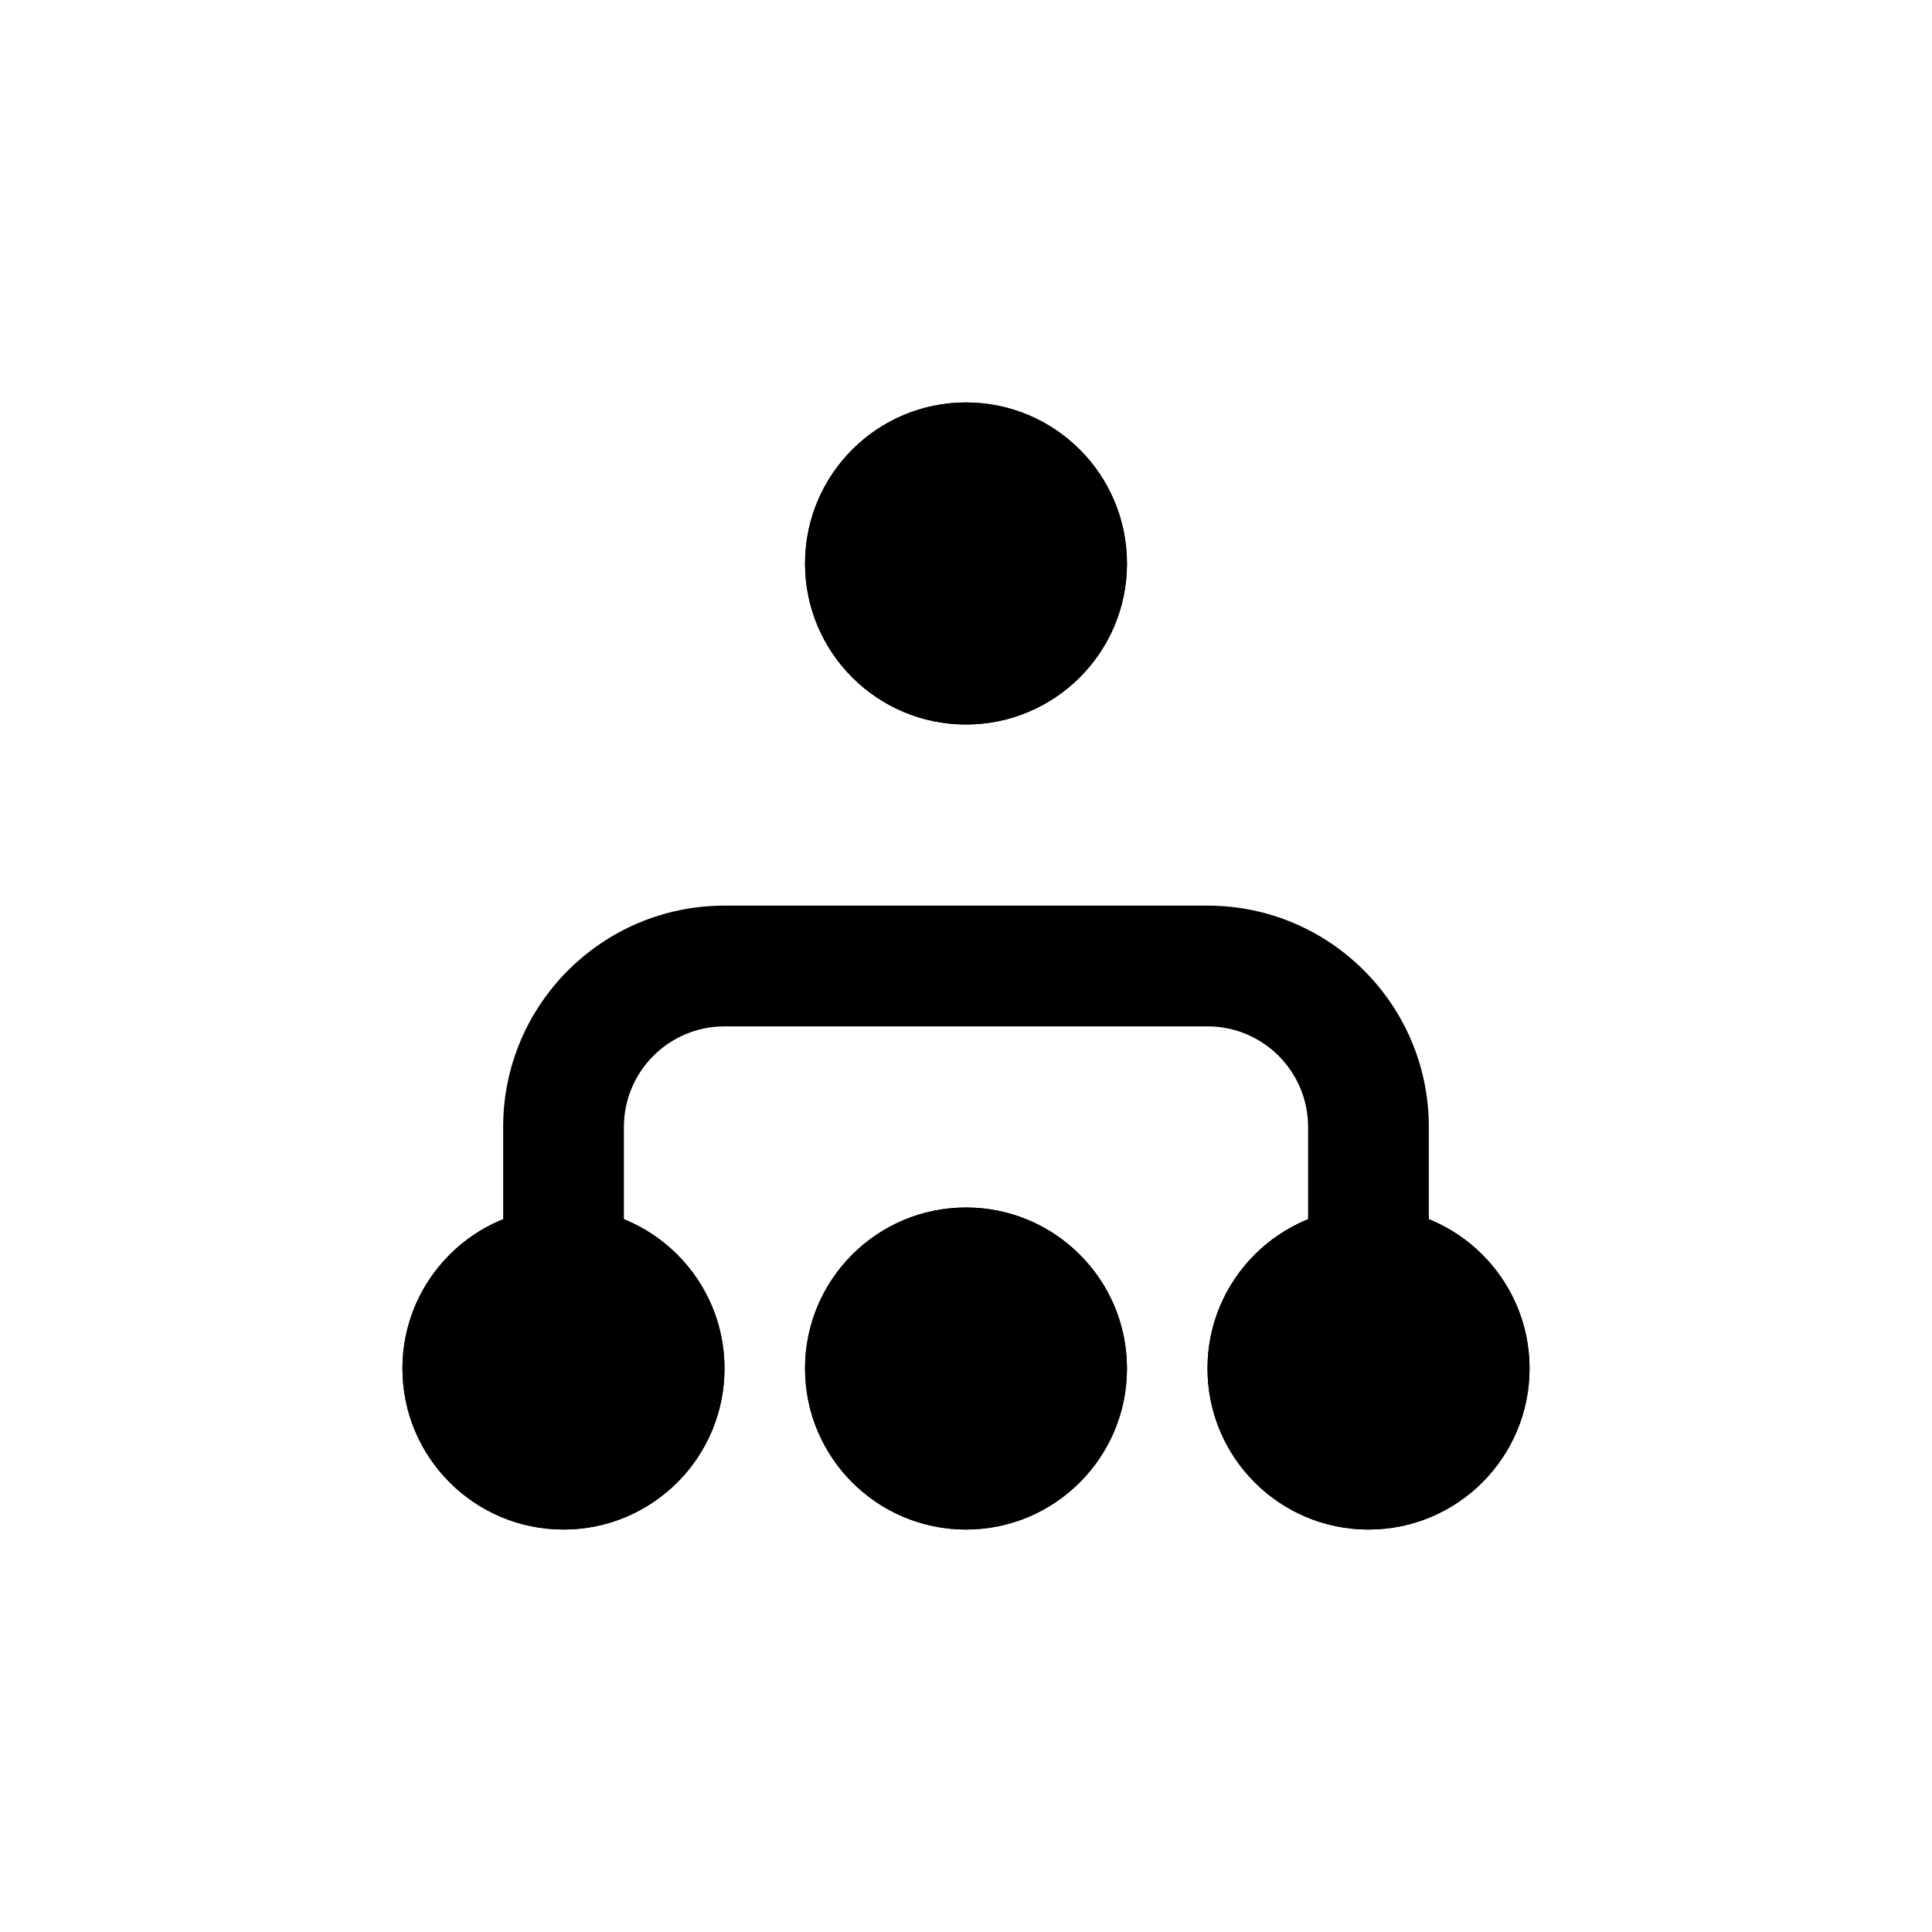 <svg xmlns="http://www.w3.org/2000/svg" viewBox="0 0 16 16" comment="discasset/1.2">
    
    <path d="M4.667 12.667C3.93 12.667 3.333 12.07 3.333 11.333C3.333 10.597 3.93 10 4.667 10C5.403 10 6 10.597 6 11.333C6 12.07 5.403 12.667 4.667 12.667Z" fill="B9BBBE"/>
    <path fillRule="evenodd" clipRule="evenodd" d="M4.667 12C4.298 12 4 11.701 4 11.333C4 10.965 4.298 10.667 4.667 10.667C5.035 10.667 5.333 10.965 5.333 11.333C5.333 11.701 5.035 12 4.667 12ZM3.333 11.333C3.333 12.07 3.93 12.667 4.667 12.667C5.403 12.667 6 12.07 6 11.333C6 10.597 5.403 10 4.667 10C3.93 10 3.333 10.597 3.333 11.333Z" fill="B9BBBE"/>
    <path d="M8 12.667C7.264 12.667 6.667 12.07 6.667 11.333C6.667 10.597 7.264 10 8 10C8.736 10 9.333 10.597 9.333 11.333C9.333 12.07 8.736 12.667 8 12.667Z" fill="B9BBBE"/>
    <path fillRule="evenodd" clipRule="evenodd" d="M8 12C7.632 12 7.333 11.701 7.333 11.333C7.333 10.965 7.632 10.667 8 10.667C8.368 10.667 8.667 10.965 8.667 11.333C8.667 11.701 8.368 12 8 12ZM6.667 11.333C6.667 12.07 7.264 12.667 8 12.667C8.736 12.667 9.333 12.07 9.333 11.333C9.333 10.597 8.736 10 8 10C7.264 10 6.667 10.597 6.667 11.333Z" fill="B9BBBE"/>
    <path d="M8 6C7.264 6 6.667 5.403 6.667 4.667C6.667 3.93 7.264 3.333 8 3.333C8.736 3.333 9.333 3.93 9.333 4.667C9.333 5.403 8.736 6 8 6Z" fill="B9BBBE"/>
    <path fillRule="evenodd" clipRule="evenodd" d="M8 5.333C7.632 5.333 7.333 5.035 7.333 4.667C7.333 4.298 7.632 4 8 4C8.368 4 8.667 4.298 8.667 4.667C8.667 5.035 8.368 5.333 8 5.333ZM6.667 4.667C6.667 5.403 7.264 6 8 6C8.736 6 9.333 5.403 9.333 4.667C9.333 3.93 8.736 3.333 8 3.333C7.264 3.333 6.667 3.93 6.667 4.667Z" fill="B9BBBE"/>
    <path d="M11.333 12.667C10.597 12.667 10 12.07 10 11.333C10 10.597 10.597 10 11.333 10C12.07 10 12.667 10.597 12.667 11.333C12.667 12.07 12.07 12.667 11.333 12.667Z" fill="B9BBBE"/>
    <path fillRule="evenodd" clipRule="evenodd" d="M11.333 12C10.965 12 10.667 11.701 10.667 11.333C10.667 10.965 10.965 10.667 11.333 10.667C11.701 10.667 12 10.965 12 11.333C12 11.701 11.701 12 11.333 12ZM10 11.333C10 12.07 10.597 12.667 11.333 12.667C12.07 12.667 12.667 12.07 12.667 11.333C12.667 10.597 12.07 10 11.333 10C10.597 10 10 10.597 10 11.333Z" fill="B9BBBE"/>
    <path fillRule="evenodd" clipRule="evenodd" d="M6 8.5C5.54 8.5 5.167 8.873 5.167 9.333V10.667H4.167V9.333C4.167 8.321 4.987 7.5 6 7.5H10C11.012 7.5 11.833 8.321 11.833 9.333V10.667H10.833V9.333C10.833 8.873 10.46 8.5 10 8.5H6Z" fill="B9BBBE"/>
</svg>